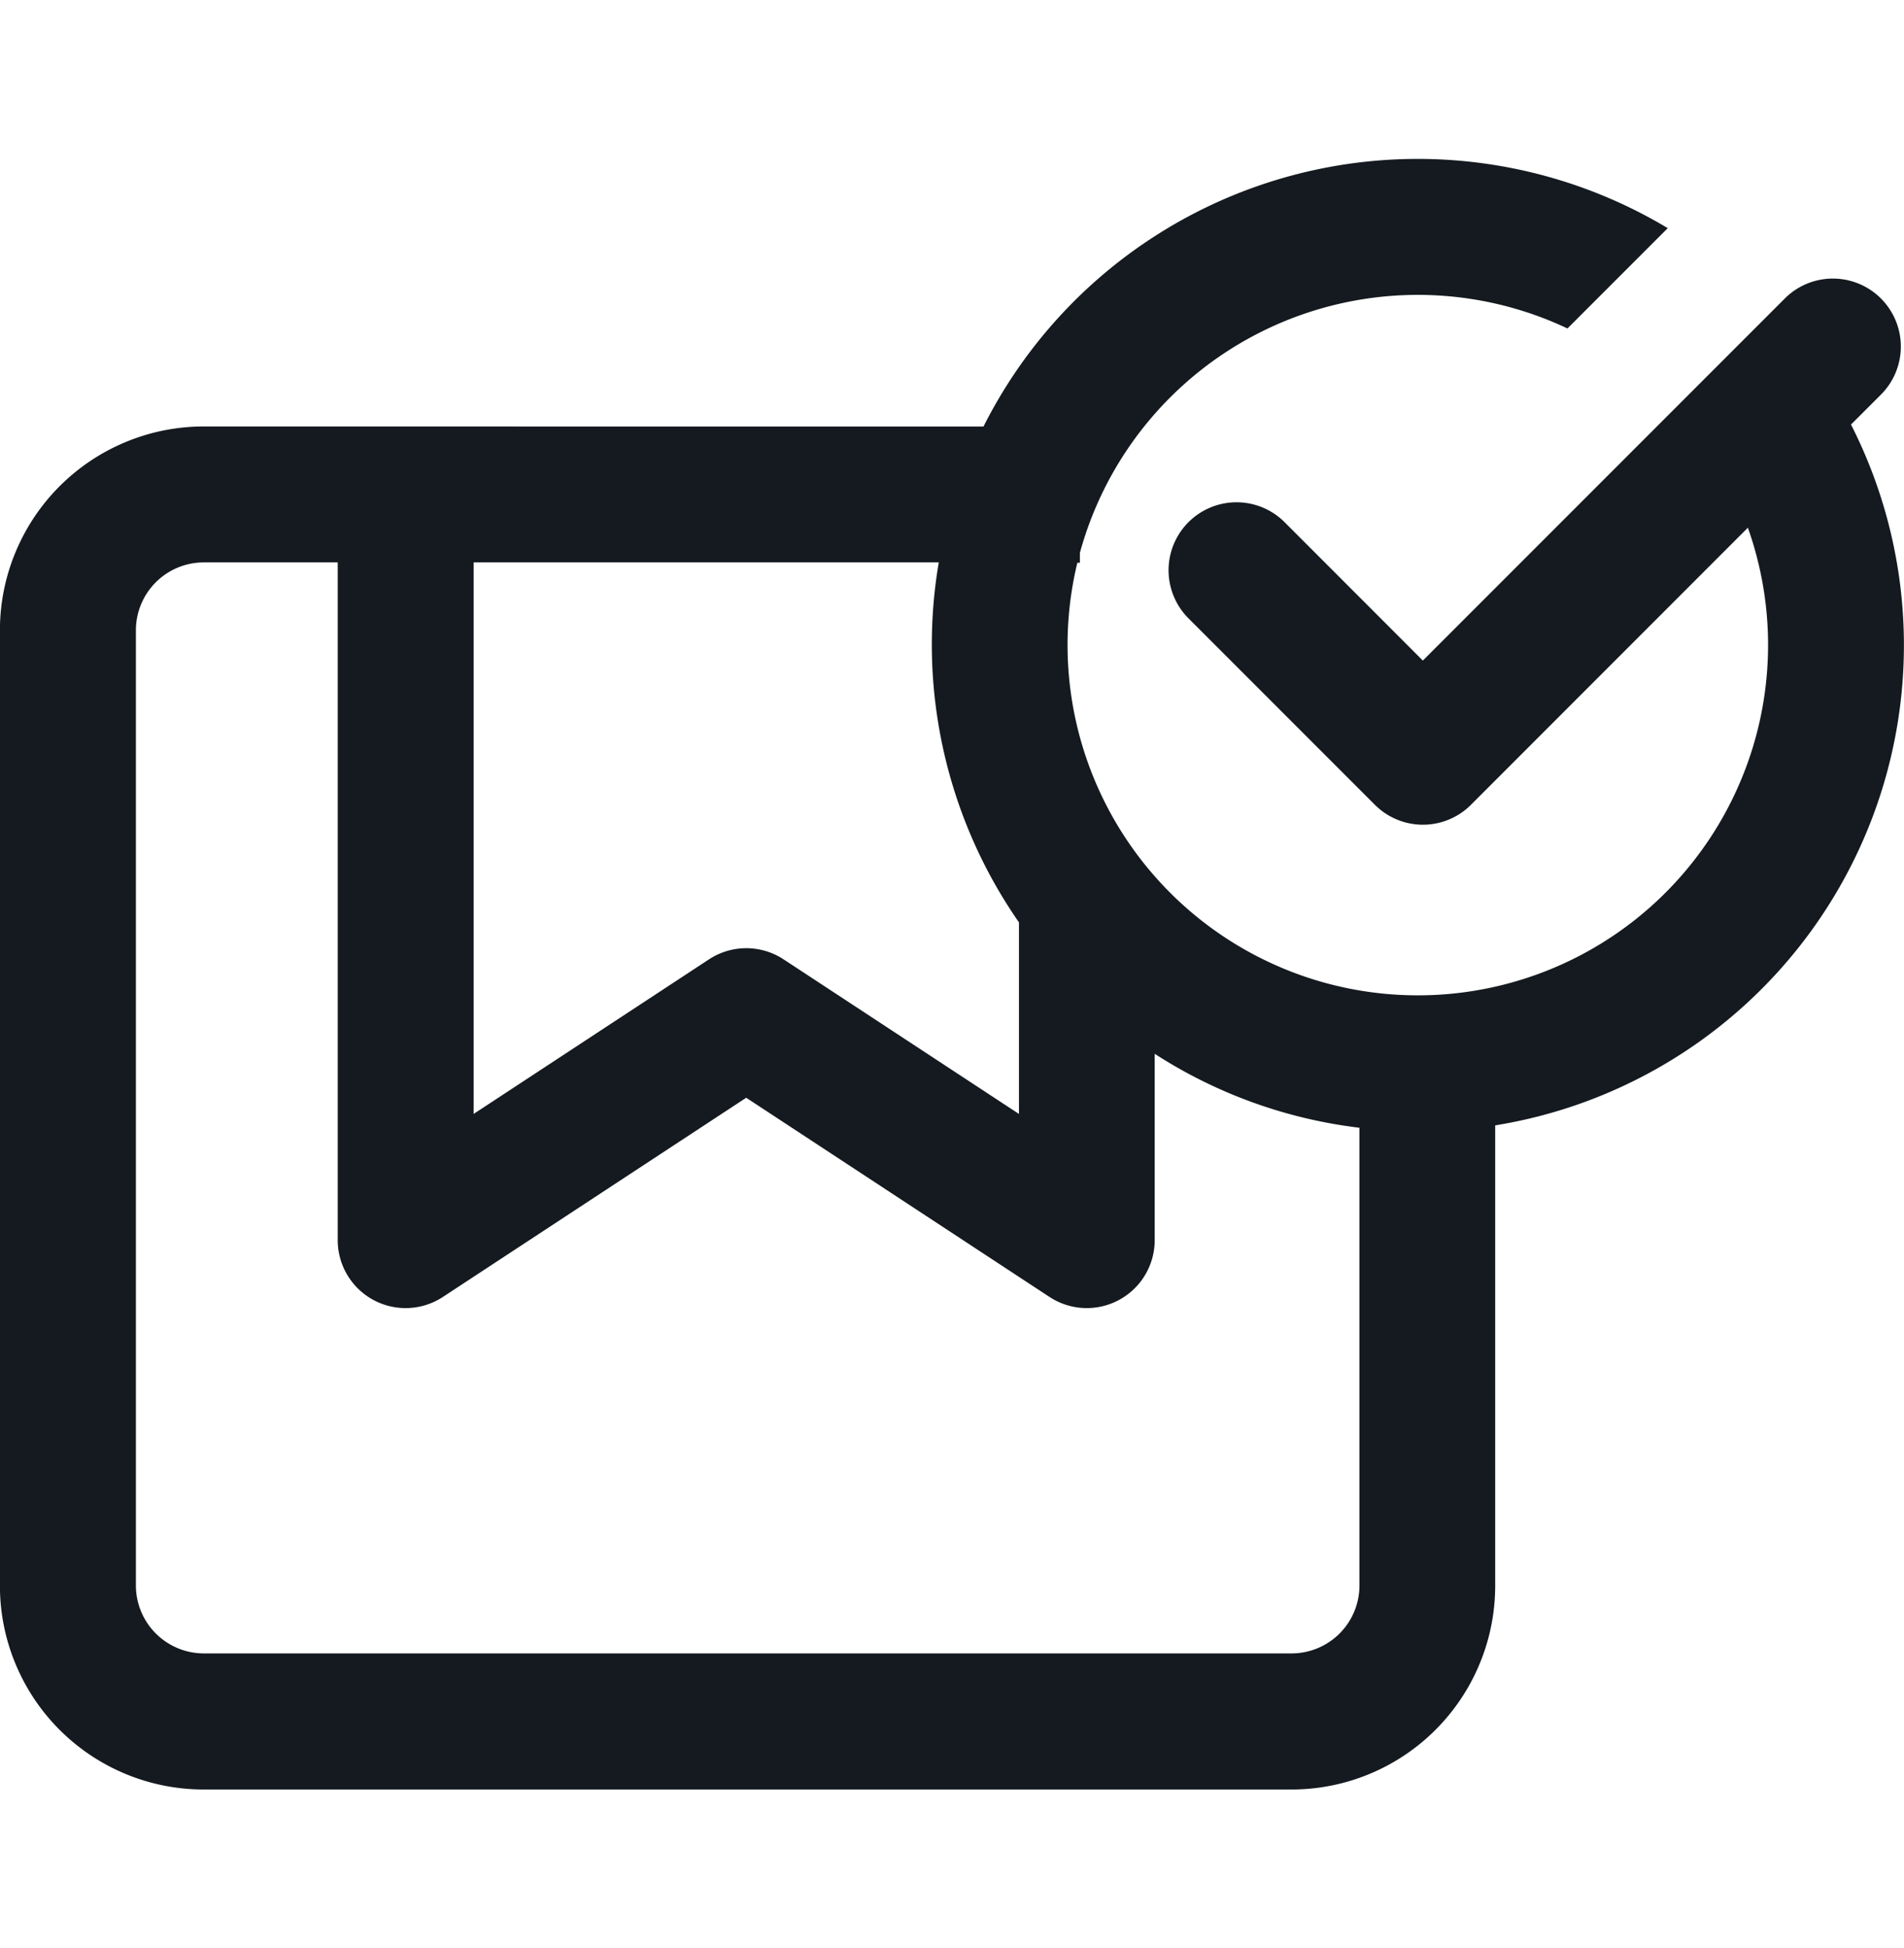 <svg height="24.549" viewBox="0 0 24 24.549" width="24" xmlns="http://www.w3.org/2000/svg">
    <g data-name="Received Order" id="Received_Order" transform="translate(-16297 4804.274)">
        <rect fill="none" height="24.549" id="Back" transform="translate(16297 -4804.274)"
            width="24" />
        <g id="delivery_8377835" transform="translate(16073.533 -4900.737)">
            <g id="line-add">
                <path
                    d="M235.864,101.838a6.128,6.128,0,0,1,8.625-2.5l-1.264,1.264a4.416,4.416,0,0,0-6.146,2.828v.124h-.032a4.415,4.415,0,1,0,8.452-.441l-3.49,3.491a.856.856,0,0,1-1.212,0l-2.349-2.349a.856.856,0,0,1,1.211-1.212l1.743,1.744,4.563-4.563a.856.856,0,1,1,1.211,1.212l-.377.377a6.129,6.129,0,0,1-4.485,8.831v5.8a2.568,2.568,0,0,1-2.569,2.569H226.035a2.568,2.568,0,0,1-2.569-2.569V104.406a2.57,2.57,0,0,1,2.569-2.569Zm-8.14,1.712h-1.688a.856.856,0,0,0-.856.856v12.036a.857.857,0,0,0,.856.856h13.711a.856.856,0,0,0,.856-.856v-5.768a6.087,6.087,0,0,1-2.581-.932v2.348a.856.856,0,0,1-1.326.716l-3.823-2.51-3.823,2.51a.856.856,0,0,1-1.326-.716Zm7.576,0h-5.863V110.5l2.967-1.948a.856.856,0,0,1,.94,0l2.967,1.948v-2.414a6.135,6.135,0,0,1-1.01-4.54Z"
                    data-name="Path 8332" fill="#141a1f" fill-rule="evenodd" id="Path_8332" />
            </g>
        </g>
    </g>
</svg>
